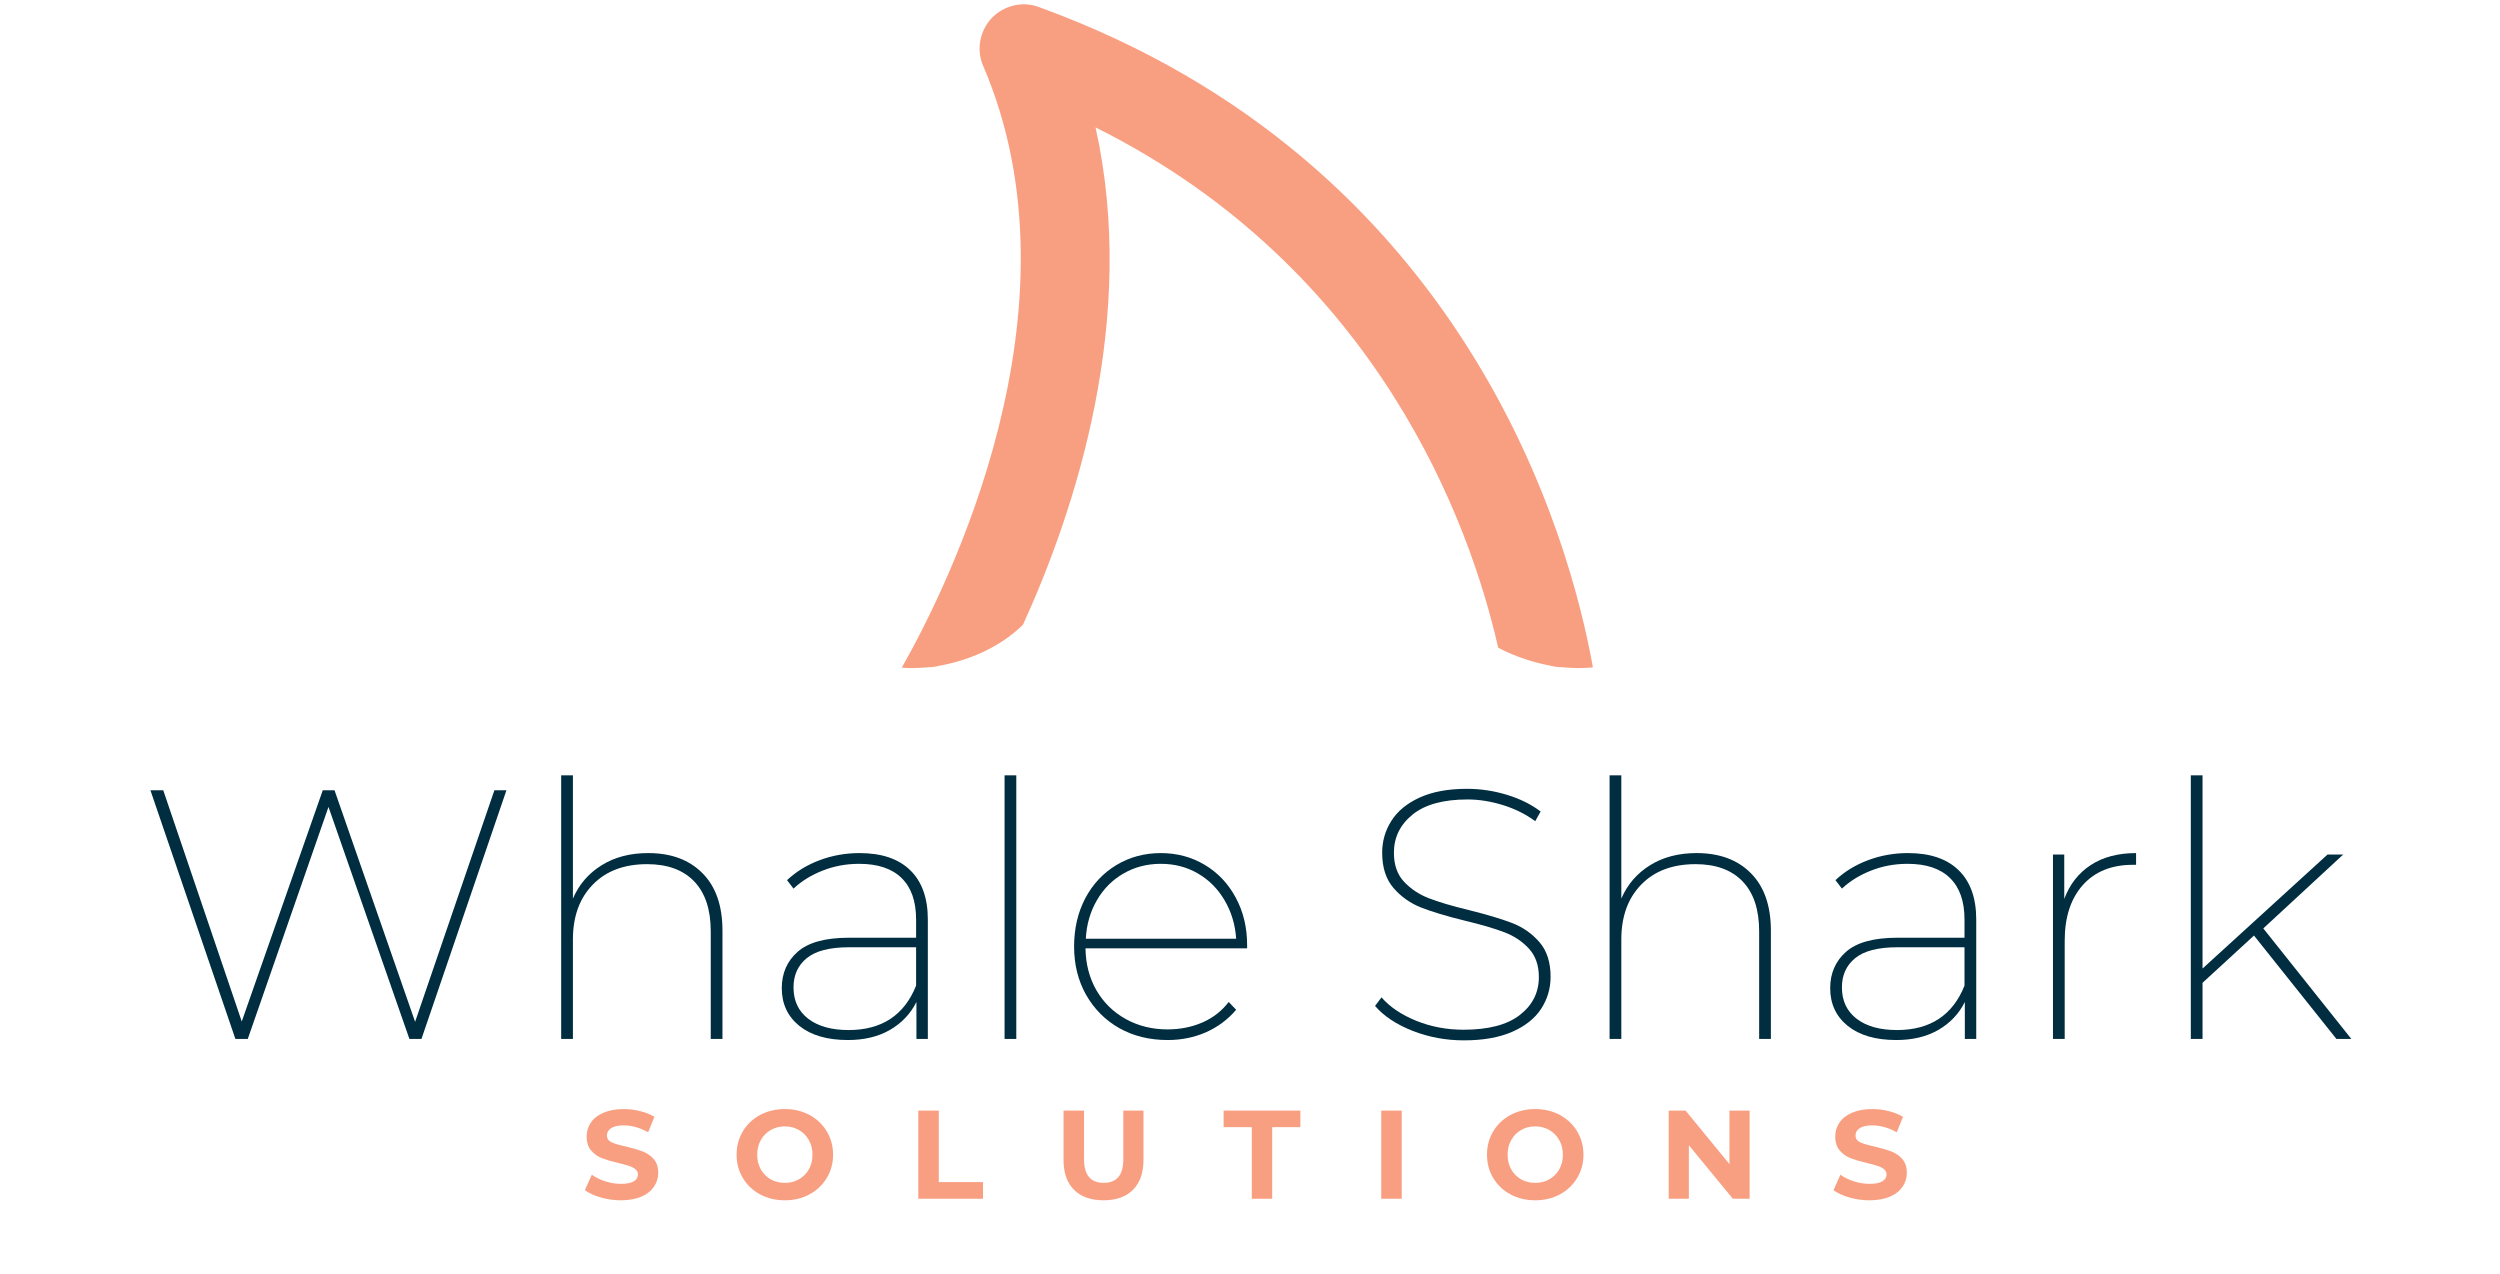 <svg xmlns="http://www.w3.org/2000/svg" xmlns:xlink="http://www.w3.org/1999/xlink" width="475" zoomAndPan="magnify" viewBox="0 0 356.25 181.5" height="242" preserveAspectRatio="xMidYMid meet" version="1.2"><defs><clipPath id="60b9fb28fb"><path d="M 114.047 0 L 241 0 L 241 98.727 L 114.047 98.727 Z M 114.047 0 "/></clipPath></defs><g id="d26d377aef"><g clip-rule="nonzero" clip-path="url(#60b9fb28fb)"><path style=" stroke:none;fill-rule:nonzero;fill:#f99f81;fill-opacity:1;" d="M 240.473 101.504 L 240.473 114.113 C 236.441 118.211 230.828 119.977 226.543 120.355 C 225.973 120.418 225.344 120.418 224.715 120.418 C 223.895 120.418 223.137 120.418 222.379 120.293 C 218.219 119.789 212.859 118.086 208.953 114.113 C 205.043 118.086 199.684 119.789 195.523 120.293 C 194.766 120.418 194.008 120.418 193.191 120.418 C 192.371 120.418 191.613 120.418 190.855 120.293 C 186.695 119.789 181.336 118.086 177.43 114.113 C 173.52 118.086 168.16 119.789 164 120.293 C 163.242 120.418 162.488 120.418 161.668 120.418 C 160.848 120.418 160.09 120.418 159.336 120.293 C 155.172 119.789 149.812 118.086 145.906 114.113 C 141.996 118.086 136.637 119.789 132.477 120.293 C 131.719 120.418 130.965 120.418 130.145 120.418 C 129.512 120.418 128.883 120.418 128.316 120.355 C 124.027 119.977 118.418 118.211 114.383 114.113 L 114.383 101.504 C 118.418 105.602 124.027 107.367 128.316 107.746 C 128.883 107.809 129.512 107.809 130.145 107.809 C 130.836 107.809 131.594 107.746 132.352 107.684 C 132.855 107.684 133.297 107.621 133.801 107.492 C 137.711 106.801 142.375 105.035 145.906 101.504 C 149.438 105.035 154.102 106.801 158.012 107.492 C 158.516 107.621 158.957 107.684 159.461 107.684 C 160.215 107.746 160.973 107.809 161.668 107.809 C 162.359 107.809 163.117 107.746 163.875 107.684 C 164.379 107.684 164.82 107.621 165.324 107.492 C 169.23 106.801 173.898 105.035 177.43 101.504 C 180.957 105.035 185.625 106.801 189.535 107.492 C 190.039 107.621 190.48 107.684 190.984 107.684 C 191.738 107.746 192.496 107.809 193.191 107.809 C 193.883 107.809 194.641 107.746 195.398 107.684 C 195.902 107.684 196.344 107.621 196.848 107.492 C 200.754 106.801 205.422 105.035 208.953 101.504 C 212.48 105.035 217.148 106.801 221.055 107.492 C 221.562 107.621 222.004 107.684 222.508 107.684 C 223.262 107.746 224.02 107.809 224.715 107.809 C 225.344 107.809 225.973 107.809 226.543 107.746 C 230.828 107.367 236.441 105.602 240.473 101.504 Z M 226.984 95.074 C 226.855 95.137 226.668 95.137 226.543 95.137 C 225.973 95.199 225.344 95.199 224.715 95.199 C 224.02 95.199 223.262 95.137 222.508 95.074 C 222.004 95.074 221.562 95.012 221.055 94.883 C 218.66 94.441 216.012 93.625 213.492 92.301 C 209.52 74.773 196.406 38.27 156.117 18.156 C 162.172 45.395 153.281 72.566 145.777 89.02 C 142.25 92.488 137.645 94.191 133.801 94.883 C 133.297 95.012 132.855 95.074 132.352 95.074 C 131.594 95.137 130.836 95.199 130.145 95.199 C 129.578 95.199 129.008 95.199 128.504 95.137 C 134.809 84.039 154.984 44.07 140.105 9.395 C 139.098 7.125 139.602 4.414 141.305 2.586 C 143.066 0.758 145.715 0.125 148.051 1.008 C 209.141 23.199 223.766 77.043 226.984 95.074 Z M 226.984 95.074 "/></g><g style="fill:#002d40;fill-opacity:1;"><g transform="translate(19.262, 148.048)"><path style="stroke:none" d="M 52.906 -35.438 L 40.797 0 L 39.078 0 L 27.547 -33.062 L 16.047 0 L 14.281 0 L 2.172 -35.438 L 4 -35.438 L 15.188 -2.484 L 26.734 -35.438 L 28.406 -35.438 L 39.891 -2.438 L 51.188 -35.438 Z M 52.906 -35.438 "/></g></g><g style="fill:#002d40;fill-opacity:1;"><g transform="translate(74.343, 148.048)"><path style="stroke:none" d="M 18.016 -26.484 C 21.297 -26.484 23.879 -25.523 25.766 -23.609 C 27.66 -21.703 28.609 -18.977 28.609 -15.438 L 28.609 0 L 26.938 0 L 26.938 -15.344 C 26.938 -18.445 26.148 -20.816 24.578 -22.453 C 23.004 -24.086 20.77 -24.906 17.875 -24.906 C 14.594 -24.906 12.008 -23.93 10.125 -21.984 C 8.238 -20.047 7.297 -17.441 7.297 -14.172 L 7.297 0 L 5.625 0 L 5.625 -37.562 L 7.297 -37.562 L 7.297 -20 C 8.172 -22.02 9.535 -23.602 11.391 -24.75 C 13.242 -25.906 15.453 -26.484 18.016 -26.484 Z M 18.016 -26.484 "/></g></g><g style="fill:#002d40;fill-opacity:1;"><g transform="translate(108.263, 148.048)"><path style="stroke:none" d="M 14.219 -26.484 C 17.363 -26.484 19.77 -25.672 21.438 -24.047 C 23.113 -22.422 23.953 -20.078 23.953 -17.016 L 23.953 0 L 22.328 0 L 22.328 -5.266 C 21.484 -3.578 20.223 -2.25 18.547 -1.281 C 16.879 -0.32 14.883 0.156 12.562 0.156 C 9.625 0.156 7.316 -0.516 5.641 -1.859 C 3.973 -3.211 3.141 -5.004 3.141 -7.234 C 3.141 -9.359 3.895 -11.086 5.406 -12.422 C 6.926 -13.754 9.359 -14.422 12.703 -14.422 L 22.281 -14.422 L 22.281 -17.016 C 22.281 -19.609 21.594 -21.578 20.219 -22.922 C 18.852 -24.273 16.836 -24.953 14.172 -24.953 C 12.316 -24.953 10.578 -24.629 8.953 -23.984 C 7.336 -23.348 5.957 -22.492 4.812 -21.422 L 3.891 -22.625 C 5.18 -23.844 6.727 -24.789 8.531 -25.469 C 10.332 -26.145 12.227 -26.484 14.219 -26.484 Z M 12.656 -1.266 C 17.383 -1.266 20.594 -3.375 22.281 -7.594 L 22.281 -13.062 L 12.703 -13.062 C 9.973 -13.062 7.973 -12.547 6.703 -11.516 C 5.441 -10.484 4.812 -9.094 4.812 -7.344 C 4.812 -5.445 5.508 -3.957 6.906 -2.875 C 8.312 -1.801 10.227 -1.266 12.656 -1.266 Z M 12.656 -1.266 "/></g></g><g style="fill:#002d40;fill-opacity:1;"><g transform="translate(137.525, 148.048)"><path style="stroke:none" d="M 5.625 -37.562 L 7.297 -37.562 L 7.297 0 L 5.625 0 Z M 5.625 -37.562 "/></g></g><g style="fill:#002d40;fill-opacity:1;"><g transform="translate(150.434, 148.048)"><path style="stroke:none" d="M 27.281 -12.906 L 4.25 -12.906 C 4.281 -10.676 4.801 -8.68 5.812 -6.922 C 6.832 -5.172 8.227 -3.805 10 -2.828 C 11.77 -1.848 13.754 -1.359 15.953 -1.359 C 17.734 -1.359 19.383 -1.688 20.906 -2.344 C 22.426 -3.008 23.676 -3.984 24.656 -5.266 L 25.719 -4.156 C 24.539 -2.77 23.109 -1.703 21.422 -0.953 C 19.734 -0.211 17.91 0.156 15.953 0.156 C 13.379 0.156 11.086 -0.406 9.078 -1.531 C 7.078 -2.664 5.5 -4.242 4.344 -6.266 C 3.195 -8.297 2.625 -10.594 2.625 -13.156 C 2.625 -15.727 3.156 -18.023 4.219 -20.047 C 5.289 -22.066 6.77 -23.645 8.656 -24.781 C 10.539 -25.914 12.648 -26.484 14.984 -26.484 C 17.273 -26.484 19.359 -25.926 21.234 -24.812 C 23.109 -23.695 24.582 -22.141 25.656 -20.141 C 26.738 -18.148 27.281 -15.891 27.281 -13.359 Z M 14.984 -24.953 C 13.023 -24.953 11.254 -24.492 9.672 -23.578 C 8.086 -22.672 6.82 -21.398 5.875 -19.766 C 4.926 -18.129 4.398 -16.301 4.297 -14.281 L 25.719 -14.281 C 25.582 -16.301 25.031 -18.129 24.062 -19.766 C 23.102 -21.398 21.836 -22.672 20.266 -23.578 C 18.703 -24.492 16.941 -24.953 14.984 -24.953 Z M 14.984 -24.953 "/></g></g><g style="fill:#002d40;fill-opacity:1;"><g transform="translate(180.354, 148.048)"><path style="stroke:none" d=""/></g></g><g style="fill:#002d40;fill-opacity:1;"><g transform="translate(193.163, 148.048)"><path style="stroke:none" d="M 15.438 0.203 C 12.875 0.203 10.438 -0.25 8.125 -1.156 C 5.812 -2.07 4.031 -3.254 2.781 -4.703 L 3.703 -5.922 C 4.879 -4.566 6.52 -3.457 8.625 -2.594 C 10.738 -1.738 12.992 -1.312 15.391 -1.312 C 18.93 -1.312 21.602 -2.008 23.406 -3.406 C 25.219 -4.812 26.125 -6.613 26.125 -8.812 C 26.125 -10.5 25.648 -11.852 24.703 -12.875 C 23.754 -13.906 22.586 -14.68 21.203 -15.203 C 19.828 -15.734 17.941 -16.285 15.547 -16.859 C 12.973 -17.492 10.91 -18.113 9.359 -18.719 C 7.805 -19.332 6.488 -20.266 5.406 -21.516 C 4.332 -22.766 3.797 -24.438 3.797 -26.531 C 3.797 -28.188 4.234 -29.703 5.109 -31.078 C 5.984 -32.461 7.32 -33.566 9.125 -34.391 C 10.938 -35.223 13.191 -35.641 15.891 -35.641 C 17.816 -35.641 19.719 -35.352 21.594 -34.781 C 23.469 -34.207 25.062 -33.414 26.375 -32.406 L 25.609 -31.031 C 24.234 -32.039 22.691 -32.805 20.984 -33.328 C 19.273 -33.859 17.598 -34.125 15.953 -34.125 C 12.504 -34.125 9.895 -33.406 8.125 -31.969 C 6.352 -30.531 5.469 -28.719 5.469 -26.531 C 5.469 -24.812 5.945 -23.438 6.906 -22.406 C 7.875 -21.375 9.055 -20.586 10.453 -20.047 C 11.859 -19.504 13.738 -18.945 16.094 -18.375 C 18.664 -17.738 20.727 -17.125 22.281 -16.531 C 23.832 -15.938 25.141 -15.023 26.203 -13.797 C 27.266 -12.566 27.797 -10.922 27.797 -8.859 C 27.797 -7.203 27.348 -5.68 26.453 -4.297 C 25.555 -2.922 24.18 -1.828 22.328 -1.016 C 20.473 -0.203 18.176 0.203 15.438 0.203 Z M 15.438 0.203 "/></g></g><g style="fill:#002d40;fill-opacity:1;"><g transform="translate(223.741, 148.048)"><path style="stroke:none" d="M 18.016 -26.484 C 21.297 -26.484 23.879 -25.523 25.766 -23.609 C 27.66 -21.703 28.609 -18.977 28.609 -15.438 L 28.609 0 L 26.938 0 L 26.938 -15.344 C 26.938 -18.445 26.148 -20.816 24.578 -22.453 C 23.004 -24.086 20.77 -24.906 17.875 -24.906 C 14.594 -24.906 12.008 -23.93 10.125 -21.984 C 8.238 -20.047 7.297 -17.441 7.297 -14.172 L 7.297 0 L 5.625 0 L 5.625 -37.562 L 7.297 -37.562 L 7.297 -20 C 8.172 -22.02 9.535 -23.602 11.391 -24.75 C 13.242 -25.906 15.453 -26.484 18.016 -26.484 Z M 18.016 -26.484 "/></g></g><g style="fill:#002d40;fill-opacity:1;"><g transform="translate(257.661, 148.048)"><path style="stroke:none" d="M 14.219 -26.484 C 17.363 -26.484 19.77 -25.672 21.438 -24.047 C 23.113 -22.422 23.953 -20.078 23.953 -17.016 L 23.953 0 L 22.328 0 L 22.328 -5.266 C 21.484 -3.578 20.223 -2.25 18.547 -1.281 C 16.879 -0.32 14.883 0.156 12.562 0.156 C 9.625 0.156 7.316 -0.516 5.641 -1.859 C 3.973 -3.211 3.141 -5.004 3.141 -7.234 C 3.141 -9.359 3.895 -11.086 5.406 -12.422 C 6.926 -13.754 9.359 -14.422 12.703 -14.422 L 22.281 -14.422 L 22.281 -17.016 C 22.281 -19.609 21.594 -21.578 20.219 -22.922 C 18.852 -24.273 16.836 -24.953 14.172 -24.953 C 12.316 -24.953 10.578 -24.629 8.953 -23.984 C 7.336 -23.348 5.957 -22.492 4.812 -21.422 L 3.891 -22.625 C 5.18 -23.844 6.727 -24.789 8.531 -25.469 C 10.332 -26.145 12.227 -26.484 14.219 -26.484 Z M 12.656 -1.266 C 17.383 -1.266 20.594 -3.375 22.281 -7.594 L 22.281 -13.062 L 12.703 -13.062 C 9.973 -13.062 7.973 -12.547 6.703 -11.516 C 5.441 -10.484 4.812 -9.094 4.812 -7.344 C 4.812 -5.445 5.508 -3.957 6.906 -2.875 C 8.312 -1.801 10.227 -1.266 12.656 -1.266 Z M 12.656 -1.266 "/></g></g><g style="fill:#002d40;fill-opacity:1;"><g transform="translate(286.922, 148.048)"><path style="stroke:none" d="M 7.234 -19.953 C 8.016 -22.035 9.273 -23.645 11.016 -24.781 C 12.754 -25.914 14.906 -26.484 17.469 -26.484 L 17.469 -24.812 L 17.016 -24.812 C 13.973 -24.812 11.594 -23.848 9.875 -21.922 C 8.156 -19.992 7.297 -17.344 7.297 -13.969 L 7.297 0 L 5.625 0 L 5.625 -26.281 L 7.234 -26.281 Z M 7.234 -19.953 "/></g></g><g style="fill:#002d40;fill-opacity:1;"><g transform="translate(306.565, 148.048)"><path style="stroke:none" d="M 14.625 -14.734 L 7.297 -8 L 7.297 0 L 5.625 0 L 5.625 -37.562 L 7.297 -37.562 L 7.297 -10.031 L 25.109 -26.281 L 27.344 -26.281 L 15.953 -15.75 L 28.5 0 L 26.375 0 Z M 14.625 -14.734 "/></g></g><g style="fill:#f99f81;fill-opacity:1;"><g transform="translate(82.847, 170.823)"><path style="stroke:none" d="M 5.625 0.219 C 4.625 0.219 3.66 0.082 2.734 -0.188 C 1.805 -0.457 1.062 -0.805 0.5 -1.234 L 1.484 -3.422 C 2.023 -3.035 2.664 -2.723 3.406 -2.484 C 4.156 -2.242 4.898 -2.125 5.641 -2.125 C 6.461 -2.125 7.07 -2.242 7.469 -2.484 C 7.863 -2.734 8.062 -3.062 8.062 -3.469 C 8.062 -3.758 7.941 -4.004 7.703 -4.203 C 7.473 -4.398 7.176 -4.555 6.812 -4.672 C 6.445 -4.797 5.953 -4.93 5.328 -5.078 C 4.367 -5.305 3.582 -5.535 2.969 -5.766 C 2.363 -5.992 1.844 -6.359 1.406 -6.859 C 0.969 -7.359 0.75 -8.031 0.75 -8.875 C 0.75 -9.602 0.945 -10.258 1.344 -10.844 C 1.738 -11.438 2.332 -11.906 3.125 -12.25 C 3.926 -12.602 4.898 -12.781 6.047 -12.781 C 6.848 -12.781 7.629 -12.68 8.391 -12.484 C 9.16 -12.297 9.832 -12.023 10.406 -11.672 L 9.516 -9.469 C 8.359 -10.125 7.195 -10.453 6.031 -10.453 C 5.219 -10.453 4.613 -10.316 4.219 -10.047 C 3.832 -9.785 3.641 -9.441 3.641 -9.016 C 3.641 -8.578 3.863 -8.254 4.312 -8.047 C 4.758 -7.836 5.445 -7.633 6.375 -7.438 C 7.332 -7.207 8.113 -6.977 8.719 -6.75 C 9.332 -6.52 9.859 -6.16 10.297 -5.672 C 10.734 -5.18 10.953 -4.52 10.953 -3.688 C 10.953 -2.969 10.75 -2.312 10.344 -1.719 C 9.945 -1.125 9.348 -0.648 8.547 -0.297 C 7.742 0.047 6.77 0.219 5.625 0.219 Z M 5.625 0.219 "/></g></g><g style="fill:#f99f81;fill-opacity:1;"><g transform="translate(104.262, 170.823)"><path style="stroke:none" d="M 7.578 0.219 C 6.273 0.219 5.098 -0.062 4.047 -0.625 C 3.004 -1.188 2.188 -1.961 1.594 -2.953 C 1 -3.941 0.703 -5.051 0.703 -6.281 C 0.703 -7.508 1 -8.617 1.594 -9.609 C 2.188 -10.598 3.004 -11.375 4.047 -11.938 C 5.098 -12.5 6.273 -12.781 7.578 -12.781 C 8.879 -12.781 10.051 -12.5 11.094 -11.938 C 12.133 -11.375 12.953 -10.598 13.547 -9.609 C 14.148 -8.617 14.453 -7.508 14.453 -6.281 C 14.453 -5.051 14.148 -3.941 13.547 -2.953 C 12.953 -1.961 12.133 -1.188 11.094 -0.625 C 10.051 -0.062 8.879 0.219 7.578 0.219 Z M 7.578 -2.266 C 8.316 -2.266 8.984 -2.43 9.578 -2.766 C 10.18 -3.109 10.656 -3.582 11 -4.188 C 11.344 -4.801 11.516 -5.5 11.516 -6.281 C 11.516 -7.062 11.344 -7.754 11 -8.359 C 10.656 -8.973 10.18 -9.453 9.578 -9.797 C 8.984 -10.141 8.316 -10.312 7.578 -10.312 C 6.836 -10.312 6.164 -10.141 5.562 -9.797 C 4.969 -9.453 4.5 -8.973 4.156 -8.359 C 3.812 -7.754 3.641 -7.062 3.641 -6.281 C 3.641 -5.5 3.812 -4.801 4.156 -4.188 C 4.5 -3.582 4.969 -3.109 5.562 -2.766 C 6.164 -2.43 6.836 -2.266 7.578 -2.266 Z M 7.578 -2.266 "/></g></g><g style="fill:#f99f81;fill-opacity:1;"><g transform="translate(129.374, 170.823)"><path style="stroke:none" d="M 1.484 -12.562 L 4.406 -12.562 L 4.406 -2.375 L 10.703 -2.375 L 10.703 0 L 1.484 0 Z M 1.484 -12.562 "/></g></g><g style="fill:#f99f81;fill-opacity:1;"><g transform="translate(150.179, 170.823)"><path style="stroke:none" d="M 7.078 0.219 C 5.273 0.219 3.875 -0.273 2.875 -1.266 C 1.875 -2.266 1.375 -3.688 1.375 -5.531 L 1.375 -12.562 L 4.297 -12.562 L 4.297 -5.641 C 4.297 -3.391 5.227 -2.266 7.094 -2.266 C 8 -2.266 8.691 -2.535 9.172 -3.078 C 9.648 -3.617 9.891 -4.473 9.891 -5.641 L 9.891 -12.562 L 12.766 -12.562 L 12.766 -5.531 C 12.766 -3.688 12.266 -2.266 11.266 -1.266 C 10.266 -0.273 8.867 0.219 7.078 0.219 Z M 7.078 0.219 "/></g></g><g style="fill:#f99f81;fill-opacity:1;"><g transform="translate(174.287, 170.823)"><path style="stroke:none" d="M 4.094 -10.203 L 0.078 -10.203 L 0.078 -12.562 L 11.016 -12.562 L 11.016 -10.203 L 7 -10.203 L 7 0 L 4.094 0 Z M 4.094 -10.203 "/></g></g><g style="fill:#f99f81;fill-opacity:1;"><g transform="translate(195.343, 170.823)"><path style="stroke:none" d="M 1.484 -12.562 L 4.406 -12.562 L 4.406 0 L 1.484 0 Z M 1.484 -12.562 "/></g></g><g style="fill:#f99f81;fill-opacity:1;"><g transform="translate(211.193, 170.823)"><path style="stroke:none" d="M 7.578 0.219 C 6.273 0.219 5.098 -0.062 4.047 -0.625 C 3.004 -1.188 2.188 -1.961 1.594 -2.953 C 1 -3.941 0.703 -5.051 0.703 -6.281 C 0.703 -7.508 1 -8.617 1.594 -9.609 C 2.188 -10.598 3.004 -11.375 4.047 -11.938 C 5.098 -12.5 6.273 -12.781 7.578 -12.781 C 8.879 -12.781 10.051 -12.5 11.094 -11.938 C 12.133 -11.375 12.953 -10.598 13.547 -9.609 C 14.148 -8.617 14.453 -7.508 14.453 -6.281 C 14.453 -5.051 14.148 -3.941 13.547 -2.953 C 12.953 -1.961 12.133 -1.188 11.094 -0.625 C 10.051 -0.062 8.879 0.219 7.578 0.219 Z M 7.578 -2.266 C 8.316 -2.266 8.984 -2.43 9.578 -2.766 C 10.18 -3.109 10.656 -3.582 11 -4.188 C 11.344 -4.801 11.516 -5.5 11.516 -6.281 C 11.516 -7.062 11.344 -7.754 11 -8.359 C 10.656 -8.973 10.18 -9.453 9.578 -9.797 C 8.984 -10.141 8.316 -10.312 7.578 -10.312 C 6.836 -10.312 6.164 -10.141 5.562 -9.797 C 4.969 -9.453 4.5 -8.973 4.156 -8.359 C 3.812 -7.754 3.641 -7.062 3.641 -6.281 C 3.641 -5.5 3.812 -4.801 4.156 -4.188 C 4.5 -3.582 4.969 -3.109 5.562 -2.766 C 6.164 -2.43 6.836 -2.266 7.578 -2.266 Z M 7.578 -2.266 "/></g></g><g style="fill:#f99f81;fill-opacity:1;"><g transform="translate(236.306, 170.823)"><path style="stroke:none" d="M 13.016 -12.562 L 13.016 0 L 10.625 0 L 4.359 -7.625 L 4.359 0 L 1.484 0 L 1.484 -12.562 L 3.891 -12.562 L 10.141 -4.938 L 10.141 -12.562 Z M 13.016 -12.562 "/></g></g><g style="fill:#f99f81;fill-opacity:1;"><g transform="translate(260.772, 170.823)"><path style="stroke:none" d="M 5.625 0.219 C 4.625 0.219 3.66 0.082 2.734 -0.188 C 1.805 -0.457 1.062 -0.805 0.5 -1.234 L 1.484 -3.422 C 2.023 -3.035 2.664 -2.723 3.406 -2.484 C 4.156 -2.242 4.898 -2.125 5.641 -2.125 C 6.461 -2.125 7.07 -2.242 7.469 -2.484 C 7.863 -2.734 8.062 -3.062 8.062 -3.469 C 8.062 -3.758 7.941 -4.004 7.703 -4.203 C 7.473 -4.398 7.176 -4.555 6.812 -4.672 C 6.445 -4.797 5.953 -4.93 5.328 -5.078 C 4.367 -5.305 3.582 -5.535 2.969 -5.766 C 2.363 -5.992 1.844 -6.359 1.406 -6.859 C 0.969 -7.359 0.75 -8.031 0.75 -8.875 C 0.75 -9.602 0.945 -10.258 1.344 -10.844 C 1.738 -11.438 2.332 -11.906 3.125 -12.25 C 3.926 -12.602 4.898 -12.781 6.047 -12.781 C 6.848 -12.781 7.629 -12.68 8.391 -12.484 C 9.16 -12.297 9.832 -12.023 10.406 -11.672 L 9.516 -9.469 C 8.359 -10.125 7.195 -10.453 6.031 -10.453 C 5.219 -10.453 4.613 -10.316 4.219 -10.047 C 3.832 -9.785 3.641 -9.441 3.641 -9.016 C 3.641 -8.578 3.863 -8.254 4.312 -8.047 C 4.758 -7.836 5.445 -7.633 6.375 -7.438 C 7.332 -7.207 8.113 -6.977 8.719 -6.75 C 9.332 -6.52 9.859 -6.16 10.297 -5.672 C 10.734 -5.18 10.953 -4.52 10.953 -3.688 C 10.953 -2.969 10.75 -2.312 10.344 -1.719 C 9.945 -1.125 9.348 -0.648 8.547 -0.297 C 7.742 0.047 6.77 0.219 5.625 0.219 Z M 5.625 0.219 "/></g></g></g></svg>